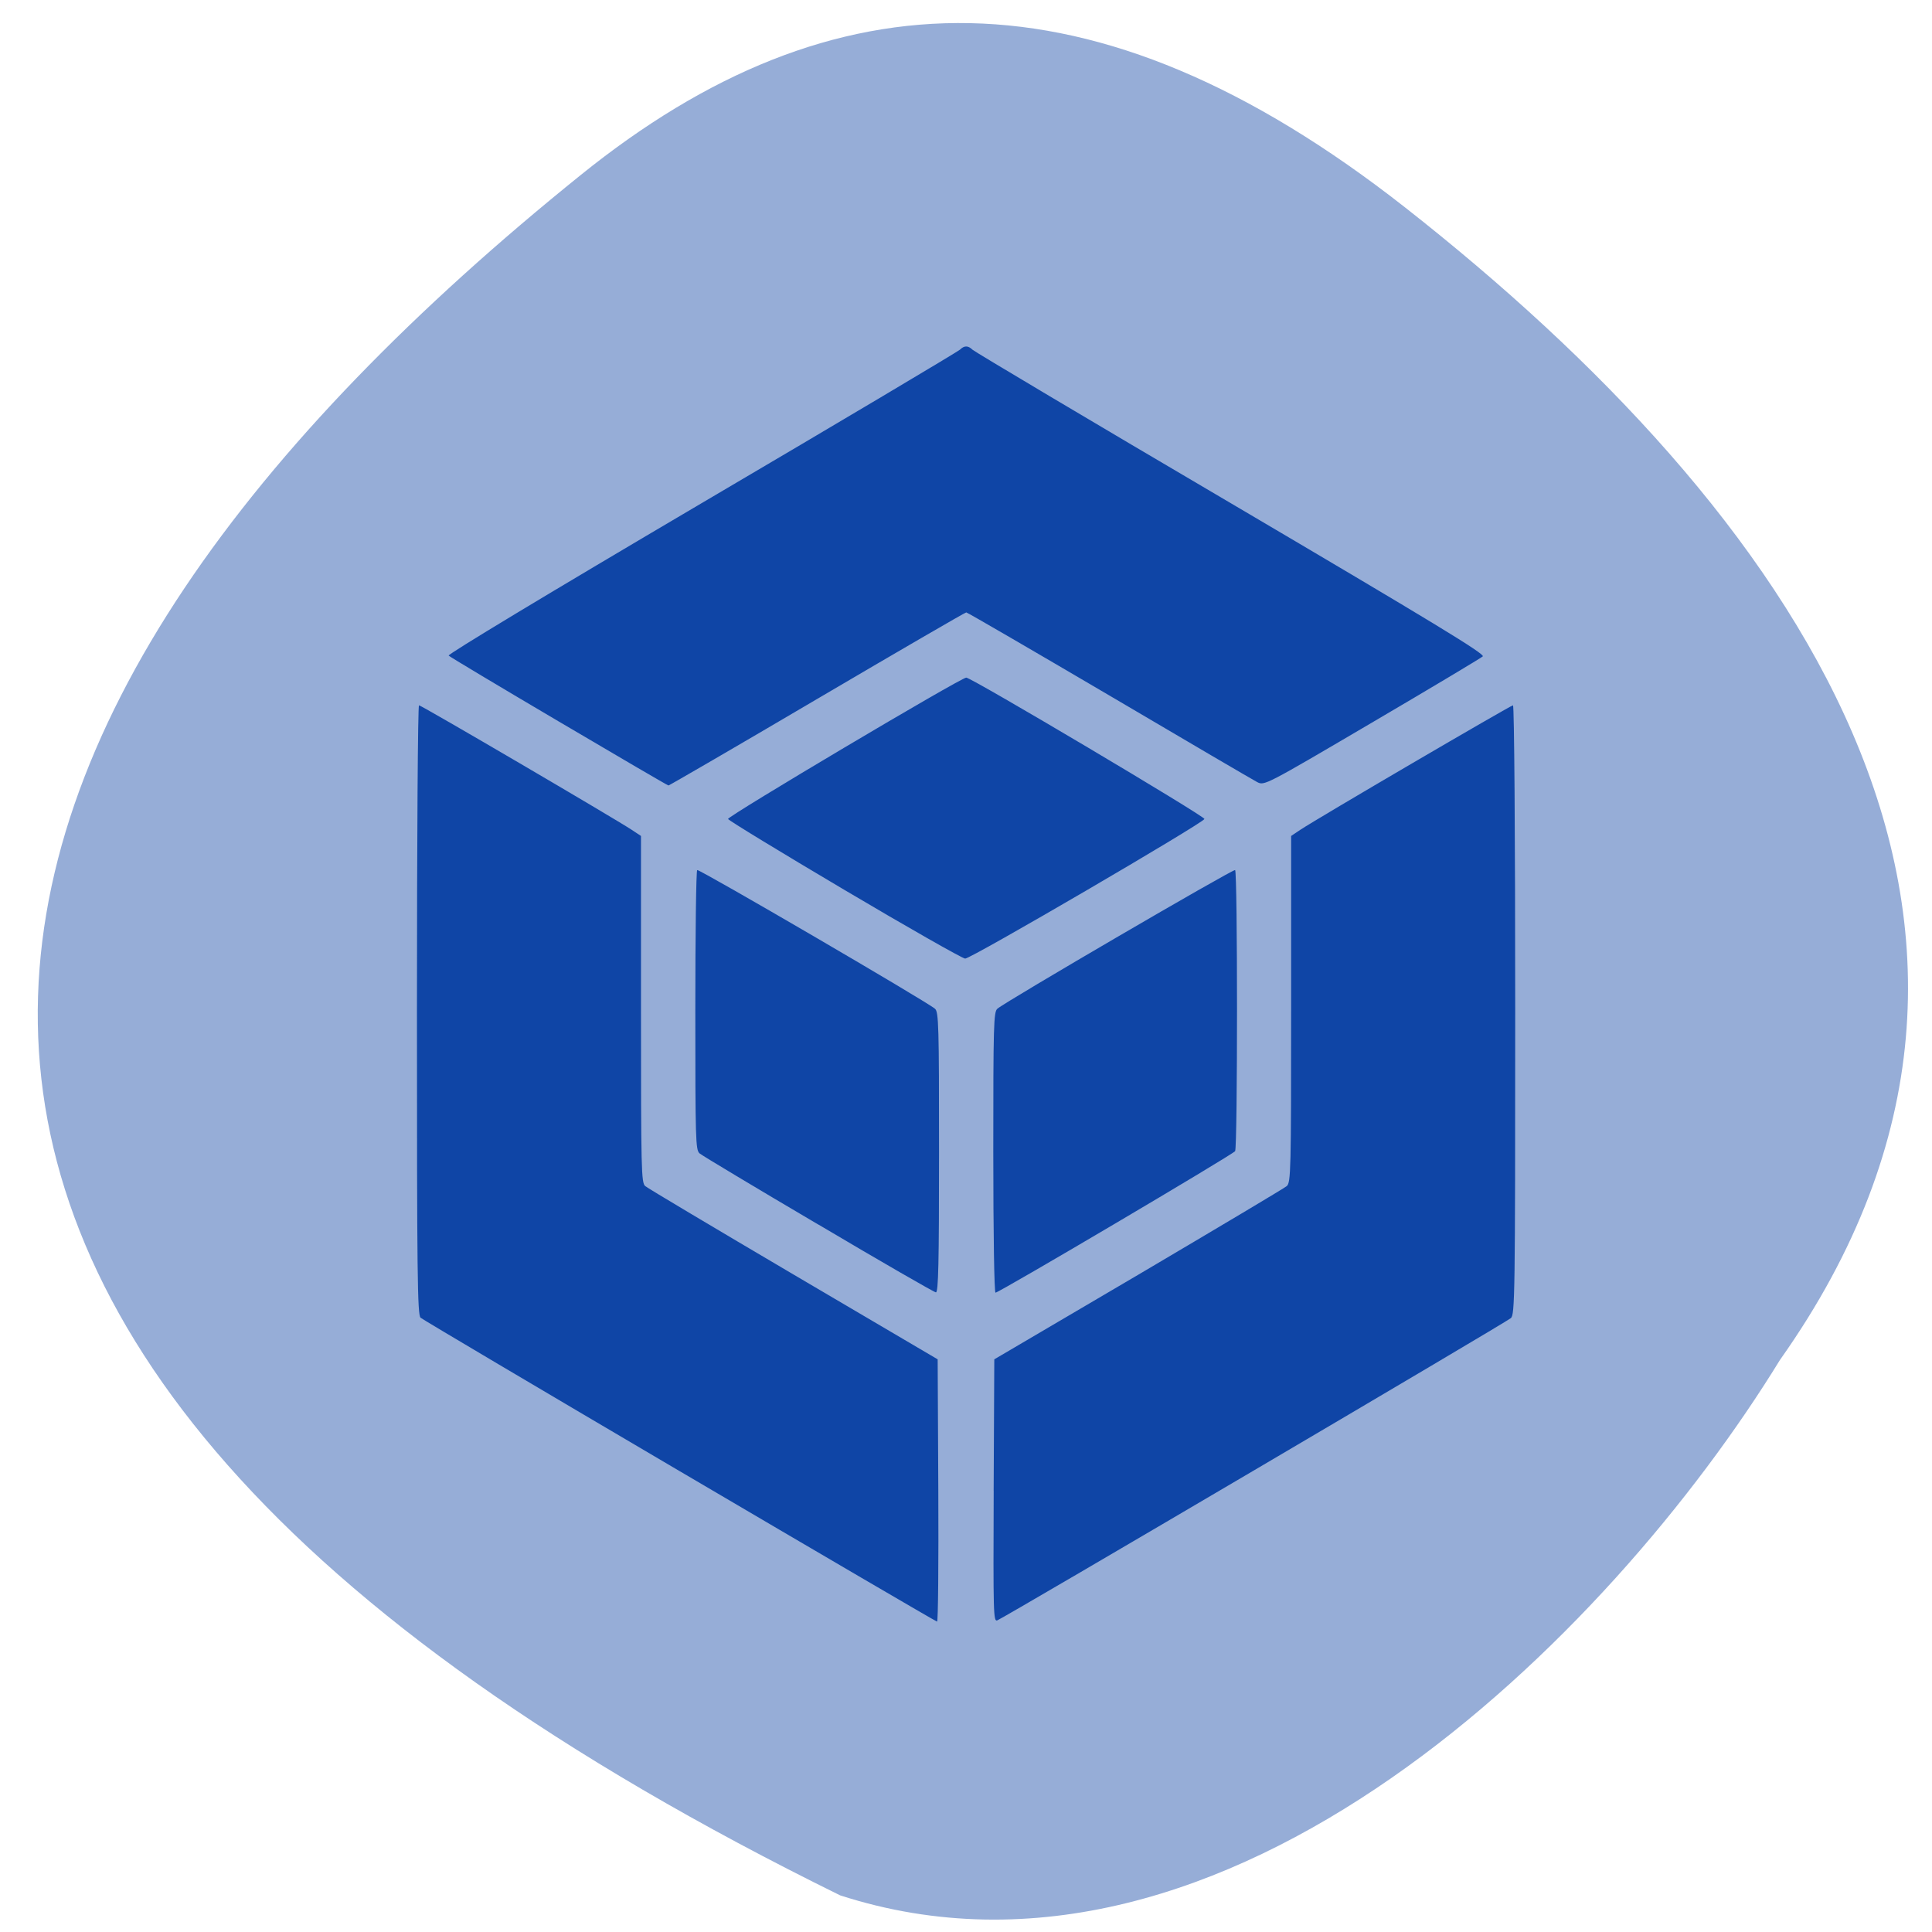 <svg xmlns="http://www.w3.org/2000/svg" viewBox="0 0 48 48"><path d="m 44.23 33.777 c 7.66 -10.832 0.234 -21.12 -9.313 -28.617 c -7.773 -6.102 -14.238 -5.852 -20.484 -0.816 c -16.324 13.148 -21.805 28.852 6.441 42.746 c 9.59 3.098 19.13 -6.426 23.355 -13.313" fill="#96add7"/><path d="m 16.887 36.551 c -3.492 -2.055 -6.391 -3.77 -6.438 -3.813 c -0.078 -0.066 -0.09 -1.078 -0.09 -7.645 c 0 -4.344 0.023 -7.57 0.051 -7.57 c 0.059 0 4.879 2.824 5.285 3.094 l 0.23 0.152 v 4.301 c 0 4.02 0.008 4.313 0.105 4.398 c 0.059 0.051 1.719 1.039 3.688 2.199 l 3.578 2.105 l 0.016 3.258 c 0.008 1.789 -0.004 3.258 -0.031 3.258 c -0.023 0 -2.902 -1.684 -6.395 -3.738 m 7.801 0.484 l 0.016 -3.262 l 3.582 -2.105 c 1.965 -1.16 3.625 -2.148 3.684 -2.199 c 0.102 -0.09 0.109 -0.375 0.109 -4.398 v -4.301 l 0.227 -0.152 c 0.406 -0.273 5.23 -3.094 5.285 -3.094 c 0.031 0 0.055 3.227 0.055 7.566 c 0 7.133 -0.008 7.574 -0.109 7.66 c -0.117 0.105 -12.59 7.445 -12.758 7.508 c -0.098 0.039 -0.102 -0.148 -0.09 -3.223 m -4.355 -6.609 c -1.566 -0.922 -2.895 -1.719 -2.953 -1.77 c -0.098 -0.086 -0.105 -0.336 -0.105 -3.551 c 0 -1.902 0.02 -3.473 0.047 -3.488 c 0.047 -0.031 5.699 3.266 5.906 3.445 c 0.094 0.078 0.102 0.414 0.102 3.57 c 0 2.75 -0.016 3.484 -0.078 3.477 c -0.039 0 -1.355 -0.758 -2.918 -1.684 m 4.344 -1.793 c 0 -3.156 0.008 -3.492 0.102 -3.57 c 0.207 -0.18 5.859 -3.477 5.906 -3.445 c 0.063 0.039 0.063 6.891 0 6.984 c -0.051 0.082 -5.867 3.516 -5.953 3.516 c -0.031 0 -0.055 -1.445 -0.055 -3.484 m -3.699 -6.523 c -1.578 -0.934 -2.879 -1.727 -2.891 -1.762 c -0.023 -0.063 5.785 -3.512 5.918 -3.512 c 0.129 0 5.938 3.449 5.918 3.512 c -0.035 0.105 -5.809 3.477 -5.945 3.469 c -0.07 -0.004 -1.418 -0.77 -3 -1.707 m -7.09 -4.18 c -1.477 -0.871 -2.711 -1.609 -2.742 -1.641 c -0.031 -0.031 2.441 -1.523 6.281 -3.785 c 3.488 -2.051 6.375 -3.77 6.422 -3.816 c 0.105 -0.105 0.203 -0.105 0.309 0 c 0.047 0.047 2.934 1.766 6.422 3.816 c 5.02 2.957 6.32 3.746 6.258 3.805 c -0.043 0.039 -1.281 0.781 -2.754 1.645 c -2.664 1.566 -2.672 1.57 -2.852 1.477 c -0.098 -0.051 -1.754 -1.02 -3.68 -2.156 c -1.922 -1.129 -3.52 -2.059 -3.547 -2.059 c -0.027 0 -1.695 0.969 -3.707 2.152 c -2.01 1.184 -3.672 2.148 -3.691 2.148 c -0.02 0 -1.242 -0.715 -2.719 -1.586" fill="#0f45a6"/></svg>